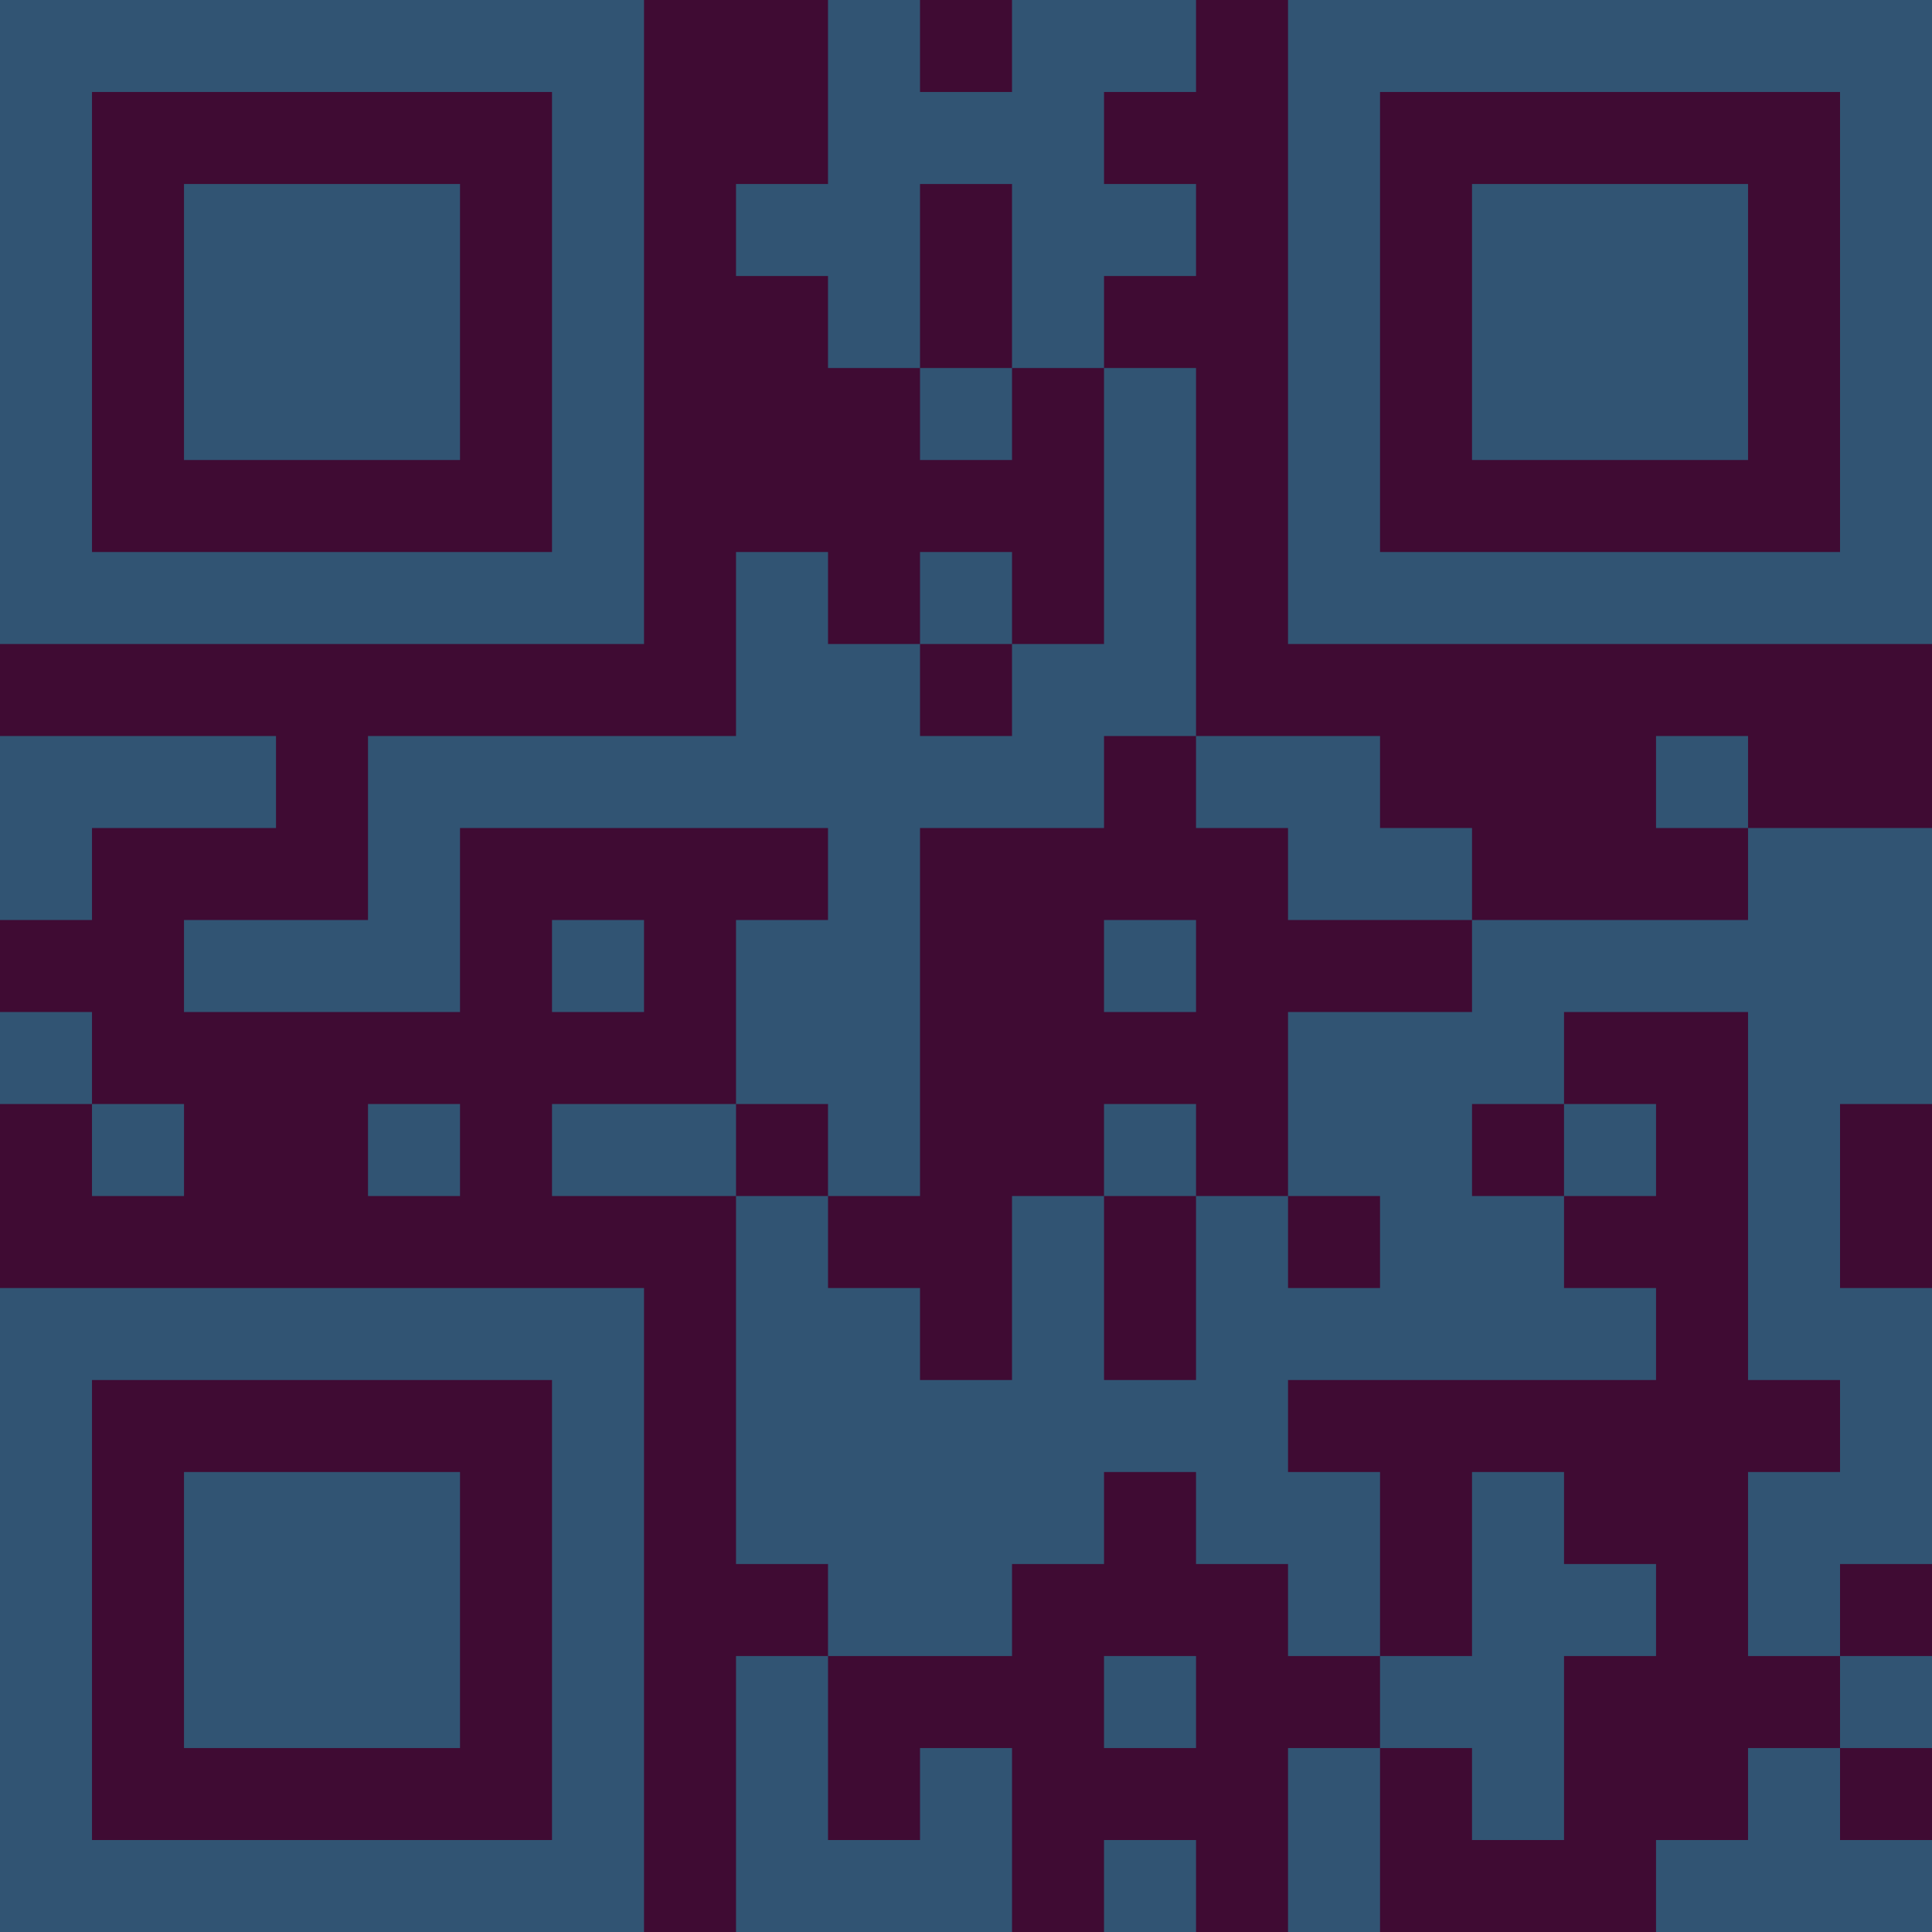 <?xml version="1.0" encoding="UTF-8"?>
<svg xmlns="http://www.w3.org/2000/svg" version="1.1" width="300" height="300" viewBox="0 0 300 300"><rect x="0" y="0" width="300" height="300" fill="#3f0b33"/><g transform="scale(14.286)"><g transform="translate(0,0)"><path fill-rule="evenodd" d="M9 0L9 2L8 2L8 3L9 3L9 4L10 4L10 5L11 5L11 4L12 4L12 7L11 7L11 6L10 6L10 7L9 7L9 6L8 6L8 8L4 8L4 10L2 10L2 11L5 11L5 9L9 9L9 10L8 10L8 12L6 12L6 13L8 13L8 17L9 17L9 18L8 18L8 21L11 21L11 19L10 19L10 20L9 20L9 18L11 18L11 17L12 17L12 16L13 16L13 17L14 17L14 18L15 18L15 19L14 19L14 21L15 21L15 19L16 19L16 20L17 20L17 18L18 18L18 17L17 17L17 16L16 16L16 18L15 18L15 16L14 16L14 15L18 15L18 14L17 14L17 13L18 13L18 12L17 12L17 11L19 11L19 15L20 15L20 16L19 16L19 18L20 18L20 19L19 19L19 20L18 20L18 21L21 21L21 20L20 20L20 19L21 19L21 18L20 18L20 17L21 17L21 14L20 14L20 12L21 12L21 9L19 9L19 8L18 8L18 9L19 9L19 10L16 10L16 9L15 9L15 8L13 8L13 4L12 4L12 3L13 3L13 2L12 2L12 1L13 1L13 0L11 0L11 1L10 1L10 0ZM10 2L10 4L11 4L11 2ZM10 7L10 8L11 8L11 7ZM0 8L0 10L1 10L1 9L3 9L3 8ZM12 8L12 9L10 9L10 13L9 13L9 12L8 12L8 13L9 13L9 14L10 14L10 15L11 15L11 13L12 13L12 15L13 15L13 13L14 13L14 14L15 14L15 13L14 13L14 11L16 11L16 10L14 10L14 9L13 9L13 8ZM6 10L6 11L7 11L7 10ZM12 10L12 11L13 11L13 10ZM0 11L0 12L1 12L1 13L2 13L2 12L1 12L1 11ZM4 12L4 13L5 13L5 12ZM12 12L12 13L13 13L13 12ZM16 12L16 13L17 13L17 12ZM12 18L12 19L13 19L13 18ZM12 20L12 21L13 21L13 20ZM0 0L0 7L7 7L7 0ZM1 1L1 6L6 6L6 1ZM2 2L2 5L5 5L5 2ZM14 0L14 7L21 7L21 0ZM15 1L15 6L20 6L20 1ZM16 2L16 5L19 5L19 2ZM0 14L0 21L7 21L7 14ZM1 15L1 20L6 20L6 15ZM2 16L2 19L5 19L5 16Z" fill="#315473"/></g></g></svg>
